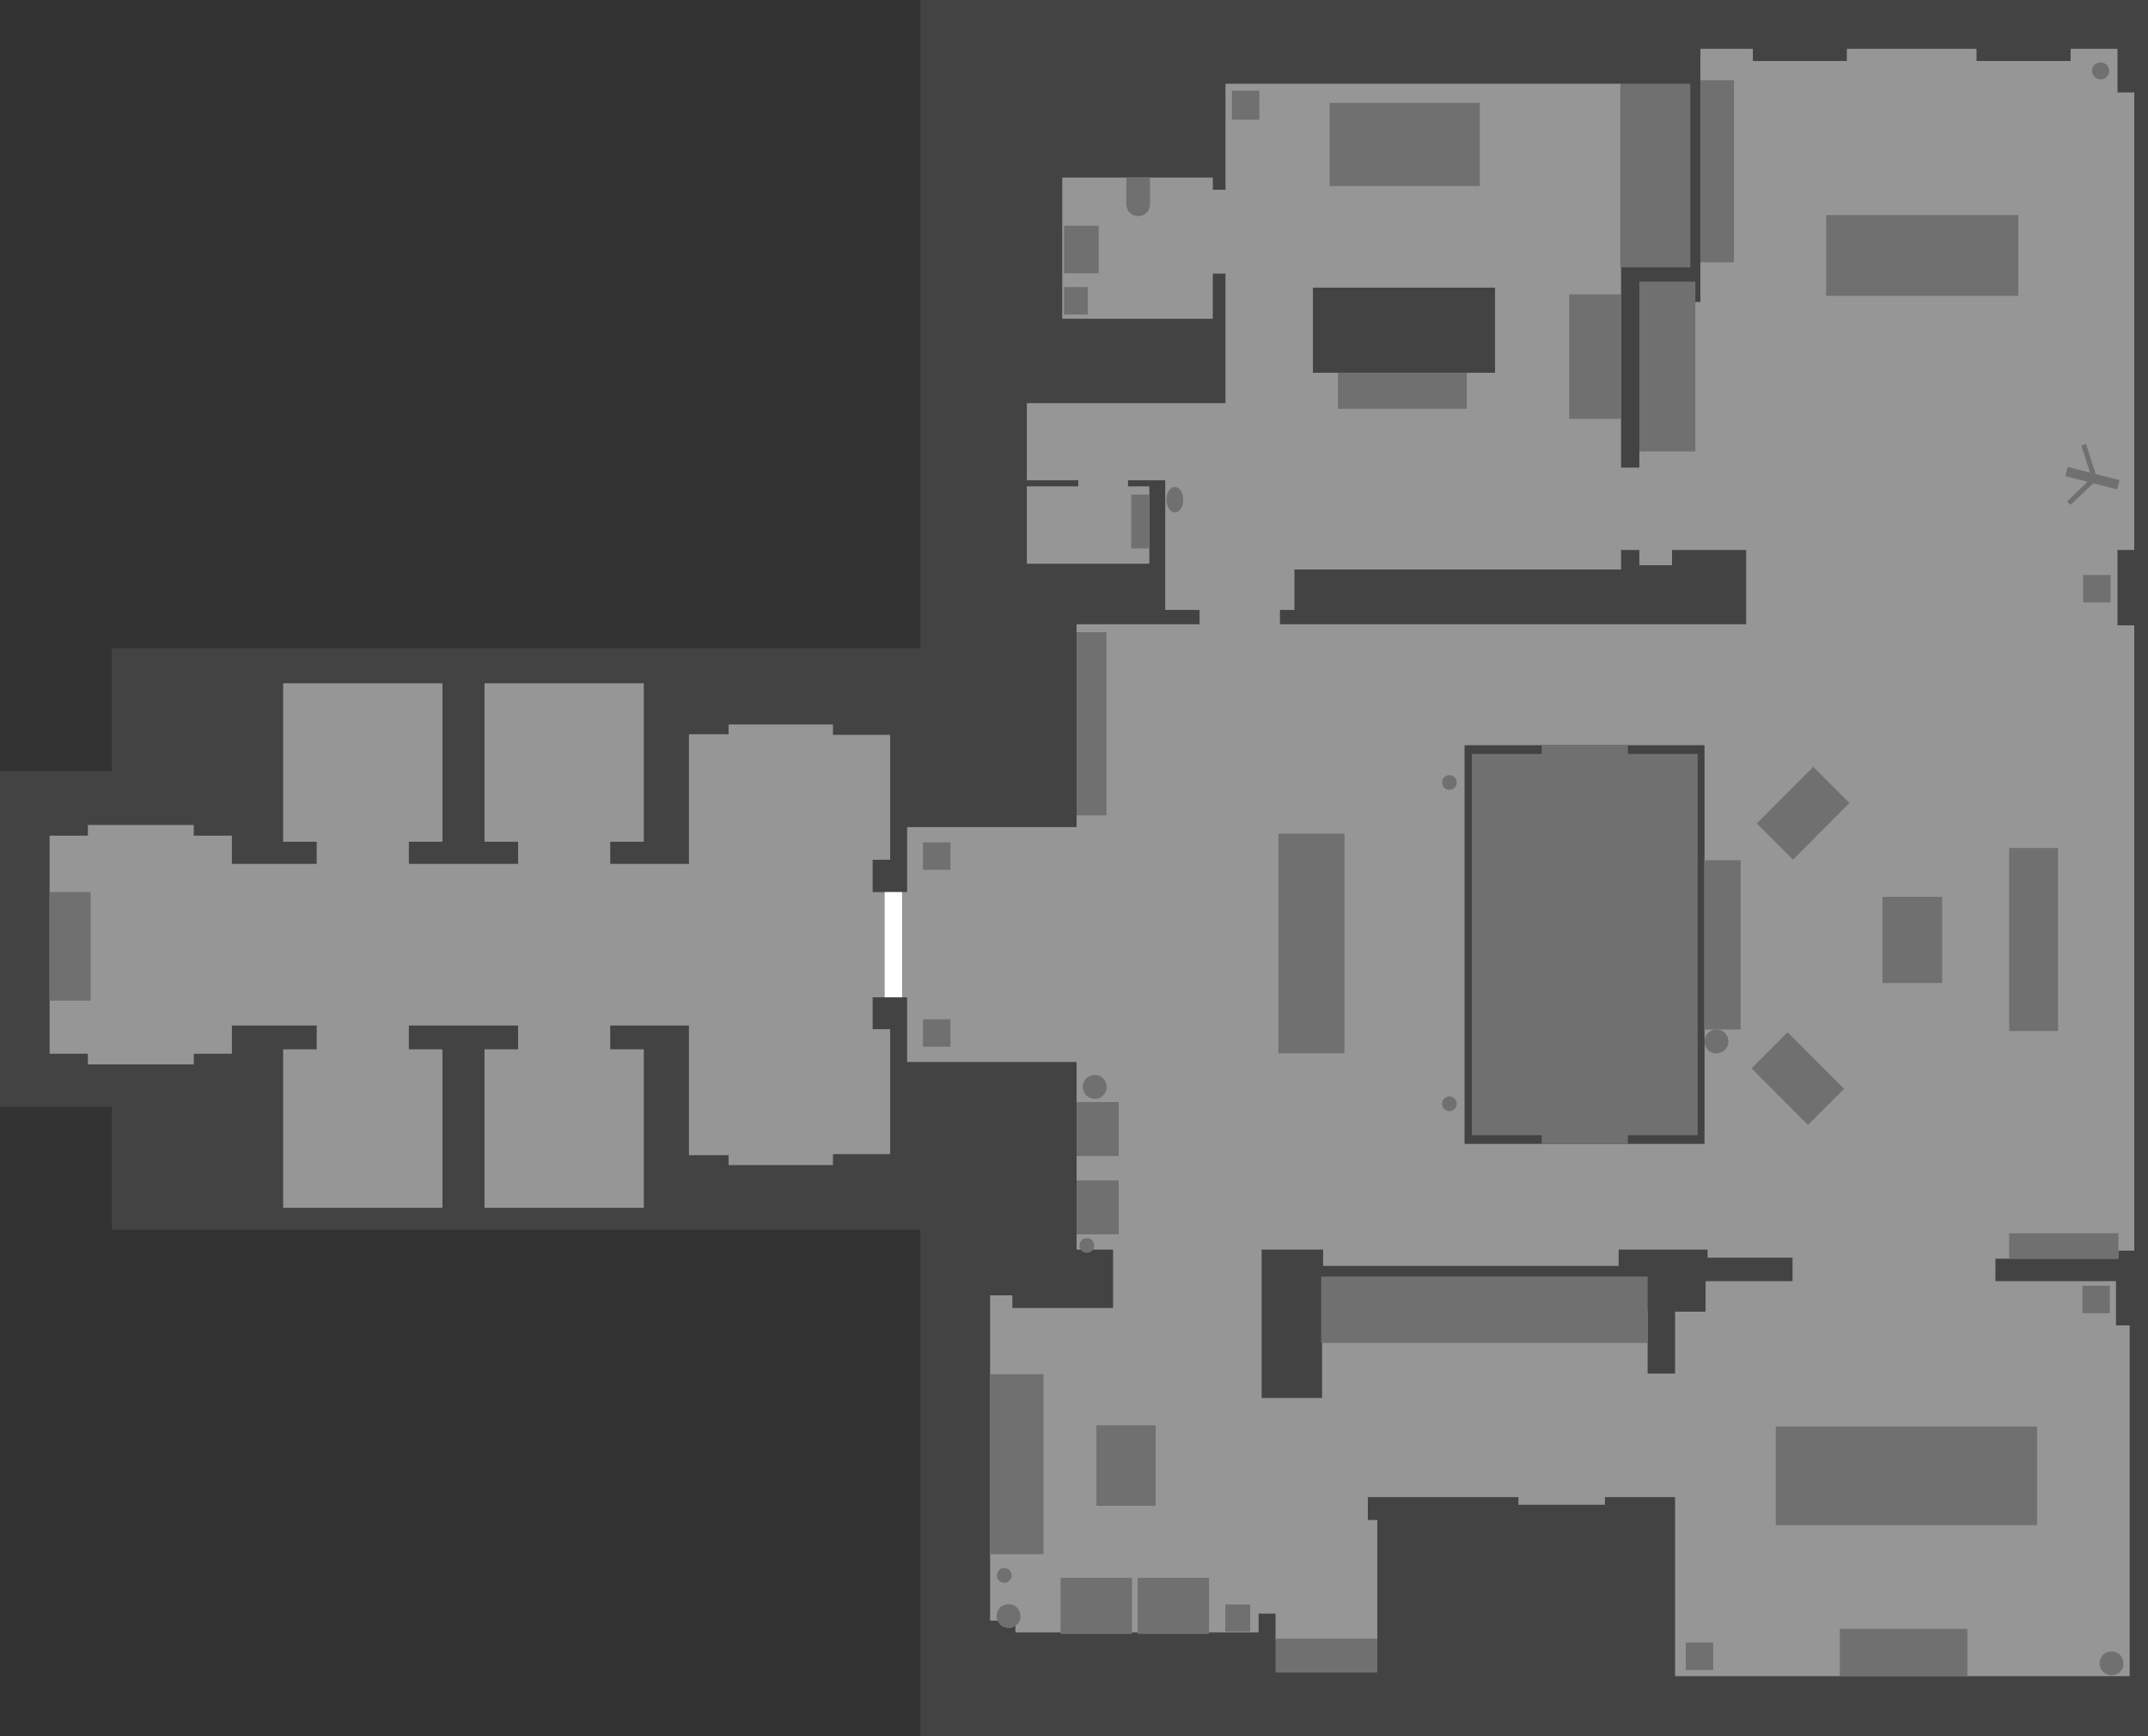 <?xml version="1.0" encoding="UTF-8" standalone="no"?>
<svg xmlns:ffdec="https://www.free-decompiler.com/flash" xmlns:xlink="http://www.w3.org/1999/xlink" ffdec:objectType="shape" height="569.15px" width="704.0px" xmlns="http://www.w3.org/2000/svg">
  <rect width="100%" height="100%" fill="#333333" stroke="none"/>
  <g transform="matrix(1.0, 0.0, 0.0, 1.0, 350.0, 309.0)">
    <path d="M354.0 -309.0 L354.0 260.15 -48.35 260.15 -48.35 94.15 -313.35 94.15 -313.35 53.8 -350.0 53.8 -350.0 -56.2 -313.35 -56.2 -313.35 -96.5 -48.35 -96.5 -48.35 -309.0 354.0 -309.0" fill="#434343" fill-rule="evenodd" stroke="none"/>
    <path d="M208.65 66.0 L208.65 -64.7 130.0 -64.7 130.0 66.0 208.65 66.0 M83.65 106.0 L83.65 100.65 63.5 100.65 63.5 149.3 83.3 149.3 83.3 120.65 190.0 120.65 190.0 141.3 199.0 141.3 199.0 121.0 209.0 121.0 209.0 111.0 237.5 111.0 237.5 103.3 209.65 103.3 209.65 100.65 180.5 100.65 180.5 106.0 83.65 106.0 M198.0 -128.7 L198.0 -123.7 187.3 -123.7 187.3 -128.7 181.3 -128.7 181.3 -122.3 74.25 -122.3 74.25 -109.05 69.5 -109.05 69.5 -104.35 222.3 -104.35 222.3 -128.7 198.0 -128.7 M140.0 -214.7 L80.3 -214.7 80.3 -186.8 140.0 -186.8 140.0 -214.7 M344.0 -293.0 L344.0 -278.7 349.5 -278.7 349.5 -128.7 344.0 -128.7 344.0 -104.0 349.5 -104.0 349.5 101.0 344.3 101.0 344.3 103.65 304.0 103.65 304.0 111.0 343.5 111.0 343.5 125.5 348.0 125.5 348.0 240.5 199.0 240.5 199.0 181.8 176.0 181.8 176.0 184.3 147.65 184.3 147.65 181.8 98.3 181.8 98.3 189.3 101.4 189.3 101.4 228.5 68.05 228.5 68.05 220.0 62.5 220.0 62.5 226.15 -17.2 226.15 -17.2 222.3 -25.5 222.3 -25.5 115.65 -18.2 115.65 -18.2 119.8 14.8 119.8 14.8 100.65 2.85 100.65 2.85 39.15 -52.7 39.15 -52.7 17.95 -64.0 17.95 -64.0 28.4 -58.25 28.4 -58.25 69.35 -77.0 69.35 -77.0 72.95 -111.2 72.95 -111.2 69.7 -124.2 69.7 -124.2 27.2 -150.0 27.2 -150.0 35.0 -139.0 35.0 -139.0 86.95 -191.2 86.95 -191.2 35.0 -180.2 35.0 -180.2 27.2 -216.0 27.2 -216.0 35.0 -205.0 35.0 -205.0 86.95 -257.2 86.95 -257.2 35.0 -246.2 35.0 -246.2 27.2 -274.0 27.2 -274.0 36.45 -286.5 36.45 -286.5 39.95 -321.2 39.95 -321.2 36.45 -333.75 36.45 -333.75 -35.05 -321.2 -35.05 -321.2 -38.55 -286.5 -38.55 -286.5 -35.05 -274.0 -35.05 -274.0 -25.8 -246.2 -25.8 -246.2 -33.05 -257.2 -33.05 -257.2 -85.0 -205.0 -85.0 -205.0 -33.05 -216.0 -33.05 -216.0 -25.8 -180.2 -25.8 -180.2 -33.05 -191.2 -33.05 -191.2 -85.0 -139.0 -85.0 -139.0 -33.05 -150.0 -33.05 -150.0 -25.8 -124.2 -25.8 -124.2 -68.3 -111.2 -68.3 -111.2 -71.5 -77.0 -71.5 -77.0 -68.1 -58.25 -68.1 -58.25 -27.15 -64.0 -27.15 -64.0 -16.55 -52.7 -16.55 -52.7 -37.85 2.85 -37.85 2.85 -104.35 43.15 -104.35 43.15 -109.05 31.9 -109.05 31.9 -151.55 19.7 -151.55 19.7 -149.55 26.7 -149.55 26.7 -124.2 -13.45 -124.2 -13.45 -149.55 3.4 -149.55 3.4 -151.55 -13.45 -151.55 -13.45 -176.85 51.65 -176.85 51.65 -219.3 47.5 -219.3 47.5 -204.5 -1.85 -204.5 -1.85 -250.8 47.5 -250.8 47.5 -246.8 51.65 -246.8 51.65 -281.55 181.3 -281.55 181.3 -155.7 187.3 -155.7 187.3 -163.0 194.3 -163.0 194.3 -183.7 192.65 -183.7 192.65 -210.0 207.3 -210.0 207.3 -293.0 224.5 -293.0 224.5 -289.0 255.3 -289.0 255.3 -293.0 297.8 -293.0 297.8 -289.0 328.65 -289.0 328.65 -293.0 344.0 -293.0" fill="#969696" fill-rule="evenodd" stroke="none"/>
    <path d="M183.55 -64.7 L183.55 -61.85 206.4 -61.85 206.4 63.15 183.55 63.15 183.55 66.0 155.3 66.0 155.3 63.15 132.4 63.15 132.4 -61.85 155.3 -61.85 155.3 -64.7 183.55 -64.7" fill="#707070" fill-rule="evenodd" stroke="none"/>
    <path d="M208.5 -27.0 L220.5 -27.0 220.5 28.5 208.5 28.5 208.5 -27.0" fill="#707070" fill-rule="evenodd" stroke="none"/>
    <path d="M242.55 59.8 L224.05 41.25 235.9 29.4 254.4 47.95 242.55 59.8" fill="#707070" fill-rule="evenodd" stroke="none"/>
    <path d="M237.65 -27.2 L225.8 -39.05 244.3 -57.6 256.15 -45.75 237.65 -27.2" fill="#707070" fill-rule="evenodd" stroke="none"/>
    <path d="M267.0 -15.0 L286.55 -15.0 286.55 13.25 267.0 13.25 267.0 -15.0" fill="#707070" fill-rule="evenodd" stroke="none"/>
    <path d="M324.5 -31.0 L324.5 29.0 308.5 29.0 308.5 -31.0 324.5 -31.0" fill="#707070" fill-rule="evenodd" stroke="none"/>
    <path d="M344.3 103.65 L308.5 103.65 308.5 95.3 344.3 95.3 344.3 103.65" fill="#707070" fill-rule="evenodd" stroke="none"/>
    <path d="M332.75 -120.5 L341.75 -120.5 341.75 -111.5 332.75 -111.5 332.75 -120.5" fill="#707070" fill-rule="evenodd" stroke="none"/>
    <path d="M-38.5 34.15 L-47.5 34.15 -47.5 25.15 -38.5 25.15 -38.5 34.15" fill="#707070" fill-rule="evenodd" stroke="none"/>
    <path d="M-38.5 -23.85 L-47.5 -23.85 -47.5 -32.85 -38.5 -32.85 -38.5 -23.85" fill="#707070" fill-rule="evenodd" stroke="none"/>
    <path d="M-320.3 -16.55 L-320.3 19.05 -333.75 19.05 -333.75 -16.55 -320.3 -16.55" fill="#707070" fill-rule="evenodd" stroke="none"/>
    <path d="M90.65 -35.7 L90.65 36.3 69.0 36.3 69.0 -35.7 90.65 -35.7" fill="#707070" fill-rule="evenodd" stroke="none"/>
    <path d="M2.85 -41.7 L2.85 -101.75 12.65 -101.75 12.65 -41.7 2.85 -41.7" fill="#707070" fill-rule="evenodd" stroke="none"/>
    <path d="M2.85 70.0 L2.85 52.3 16.65 52.3 16.65 70.0 2.85 70.0" fill="#707070" fill-rule="evenodd" stroke="none"/>
    <path d="M2.85 78.0 L16.65 78.0 16.65 95.65 2.85 95.65 2.85 78.0" fill="#707070" fill-rule="evenodd" stroke="none"/>
    <path d="M9.35 184.65 L9.35 158.25 28.75 158.25 28.75 184.65 9.35 184.65" fill="#707070" fill-rule="evenodd" stroke="none"/>
    <path d="M21.0 208.25 L21.0 226.65 -2.4 226.65 -2.4 208.25 21.0 208.25" fill="#707070" fill-rule="evenodd" stroke="none"/>
    <path d="M22.85 226.65 L22.85 208.25 46.25 208.25 46.25 226.65 22.85 226.65" fill="#707070" fill-rule="evenodd" stroke="none"/>
    <path d="M59.75 217.0 L59.75 225.9 51.6 225.9 51.6 217.0 59.75 217.0" fill="#707070" fill-rule="evenodd" stroke="none"/>
    <path d="M68.05 239.3 L68.05 228.2 101.4 228.2 101.4 239.3 68.05 239.3" fill="#707070" fill-rule="evenodd" stroke="none"/>
    <path d="M-25.4 141.5 L-8.0 141.5 -8.0 200.5 -25.4 200.5 -25.4 141.5" fill="#707070" fill-rule="evenodd" stroke="none"/>
    <path d="M83.0 131.25 L83.0 109.5 190.0 109.5 190.0 131.25 83.0 131.25" fill="#707070" fill-rule="evenodd" stroke="none"/>
    <path d="M-17.2 224.05 L-18.35 224.6 -19.65 224.75 -20.95 224.45 -22.05 223.8 -22.85 222.8 -23.3 221.55 -23.35 220.25 -22.95 219.0 -22.2 217.95 -21.15 217.25 -19.85 216.9 -18.55 216.95 -17.35 217.45 -16.4 218.3 -15.75 219.45 -15.5 220.7 -15.65 222.0 -16.25 223.15 -17.2 224.05" fill="#707070" fill-rule="evenodd" stroke="none"/>
    <path d="M339.3 233.45 L340.35 232.75 341.65 232.4 342.95 232.45 344.15 232.95 345.1 233.8 345.75 234.95 346.0 236.2 345.85 237.5 345.25 238.65 344.3 239.55 343.15 240.1 341.85 240.25 340.55 239.95 339.45 239.3 338.65 238.3 338.2 237.05 338.15 235.75 338.55 234.5 339.3 233.45" fill="#707070" fill-rule="evenodd" stroke="none"/>
    <path d="M11.85 44.8 L12.5 45.95 12.75 47.2 12.6 48.5 12.0 49.65 11.05 50.55 9.9 51.1 8.6 51.25 7.3 50.95 6.2 50.3 5.4 49.3 4.95 48.05 4.9 46.75 5.3 45.5 6.05 44.45 7.1 43.75 8.4 43.4 9.7 43.45 10.9 43.95 11.85 44.8" fill="#707070" fill-rule="evenodd" stroke="none"/>
    <path d="M340.65 -287.55 L341.1 -286.75 341.3 -285.85 341.15 -284.9 340.75 -284.1 340.1 -283.45 339.25 -283.05 338.3 -282.95 337.4 -283.15 336.6 -283.65 336.0 -284.35 335.7 -285.25 335.65 -286.15 335.95 -287.05 336.5 -287.8 337.25 -288.3 338.15 -288.55 339.1 -288.5 339.95 -288.15 340.65 -287.55" fill="#707070" fill-rule="evenodd" stroke="none"/>
    <path d="M214.8 35.65 L213.65 36.2 212.35 36.35 211.1 36.1 209.95 35.4 209.15 34.4 208.7 33.15 208.65 31.85 209.05 30.65 209.8 29.6 210.9 28.85 212.15 28.5 213.45 28.55 214.65 29.05 215.6 29.9 216.25 31.05 216.5 32.3 216.35 33.6 215.75 34.75 214.8 35.65" fill="#707070" fill-rule="evenodd" stroke="none"/>
    <path d="M-21.25 205.05 L-20.1 205.15 -19.1 205.75 -18.5 206.8 -18.45 207.95 -18.95 209.0 -19.9 209.75 -21.05 209.95 -22.15 209.55 -23.0 208.7 -23.3 207.6 -23.1 206.45 -22.35 205.5 -21.25 205.05" fill="#707070" fill-rule="evenodd" stroke="none"/>
    <path d="M126.8 51.15 L127.4 52.15 127.45 53.35 126.95 54.4 126.05 55.1 124.85 55.3 123.75 54.95 122.95 54.1 122.6 52.95 122.8 51.8 123.55 50.9 124.65 50.4 125.8 50.5 126.8 51.15" fill="#707070" fill-rule="evenodd" stroke="none"/>
    <path d="M4.0 98.25 L4.7 97.35 5.8 96.9 7.0 97.0 7.95 97.6 8.55 98.6 8.6 99.8 8.15 100.85 7.2 101.55 6.05 101.75 4.9 101.4 4.1 100.55 3.75 99.45 4.0 98.25" fill="#707070" fill-rule="evenodd" stroke="none"/>
    <path d="M125.8 -54.8 L126.8 -54.2 127.4 -53.2 127.45 -52.0 126.95 -50.95 126.05 -50.25 124.85 -50.05 123.75 -50.4 122.95 -51.25 122.6 -52.35 122.8 -53.5 123.55 -54.45 124.65 -54.9 125.8 -54.8" fill="#707070" fill-rule="evenodd" stroke="none"/>
    <path d="M187.3 -216.7 L205.65 -216.7 205.65 -161.0 187.3 -161.0 187.3 -216.7" fill="#707070" fill-rule="evenodd" stroke="none"/>
    <path d="M207.3 -223.0 L207.3 -282.7 218.3 -282.7 218.3 -223.0 207.3 -223.0" fill="#707070" fill-rule="evenodd" stroke="none"/>
    <path d="M181.05 -281.55 L204.0 -281.55 204.0 -221.35 181.05 -221.35 181.05 -281.55" fill="#707070" fill-rule="evenodd" stroke="none"/>
    <path d="M164.3 -212.5 L181.3 -212.5 181.3 -171.7 164.3 -171.7 164.3 -212.5" fill="#707070" fill-rule="evenodd" stroke="none"/>
    <path d="M311.5 -212.0 L248.5 -212.0 248.5 -238.5 311.5 -238.5 311.5 -212.0" fill="#707070" fill-rule="evenodd" stroke="none"/>
    <path d="M85.75 -275.25 L135.0 -275.25 135.0 -248.0 85.75 -248.0 85.75 -275.25" fill="#707070" fill-rule="evenodd" stroke="none"/>
    <path d="M53.75 -269.75 L53.75 -279.25 62.75 -279.25 62.75 -269.75 53.75 -269.75" fill="#707070" fill-rule="evenodd" stroke="none"/>
    <path d="M20.75 -129.2 L20.75 -146.85 26.7 -146.85 26.7 -129.2 20.75 -129.2" fill="#707070" fill-rule="evenodd" stroke="none"/>
    <path d="M130.75 -175.0 L88.5 -175.0 88.5 -186.8 130.75 -186.8 130.75 -175.0" fill="#707070" fill-rule="evenodd" stroke="none"/>
    <path d="M317.65 191.0 L232.0 191.0 232.0 158.65 317.65 158.65 317.65 191.0" fill="#707070" fill-rule="evenodd" stroke="none"/>
    <path d="M294.8 240.5 L253.0 240.5 253.0 225.0 294.8 225.0 294.8 240.5" fill="#707070" fill-rule="evenodd" stroke="none"/>
    <path d="M-1.25 -214.9 L6.5 -214.9 6.5 -205.9 -1.25 -205.9 -1.25 -214.9" fill="#707070" fill-rule="evenodd" stroke="none"/>
    <path d="M-1.25 -219.4 L-1.25 -235.0 10.1 -235.0 10.1 -219.4 -1.25 -219.4" fill="#707070" fill-rule="evenodd" stroke="none"/>
    <path d="M21.2 -238.5 L19.8 -239.75 19.15 -241.45 19.15 -250.8 26.9 -250.8 26.9 -241.45 26.25 -239.75 24.85 -238.5 23.05 -238.1 21.2 -238.5" fill="#707070" fill-rule="evenodd" stroke="none"/>
    <path d="M332.15 -162.95 L333.7 -163.45 336.85 -153.6 344.65 -151.6 343.9 -148.55 336.1 -150.55 328.6 -143.5 327.5 -144.65 334.2 -151.05 326.9 -152.9 327.7 -155.95 335.0 -154.05 332.15 -162.95" fill="#707070" fill-rule="evenodd" stroke="none"/>
    <path d="M37.8 -145.2 Q37.8 -143.45 37.0 -142.25 36.2 -141.0 35.05 -141.0 33.95 -141.0 33.1 -142.25 32.3 -143.5 32.3 -145.2 32.3 -146.9 33.1 -148.15 33.9 -149.35 35.05 -149.35 36.2 -149.35 37.0 -148.15 37.8 -146.95 37.8 -145.2" fill="#707070" fill-rule="evenodd" stroke="none"/>
    <path d="M202.5 229.5 L211.5 229.5 211.5 238.5 202.5 238.5 202.5 229.5" fill="#707070" fill-rule="evenodd" stroke="none"/>
    <path d="M341.5 112.5 L341.5 121.5 332.5 121.5 332.5 112.5 341.5 112.5" fill="#707070" fill-rule="evenodd" stroke="none"/>
    <path d="M-60.05 -16.55 L-54.35 -16.55 -54.35 17.95 -60.05 17.95 -60.05 -16.55" fill="#ffffff" fill-rule="evenodd" stroke="none"/>
  </g>
</svg>
